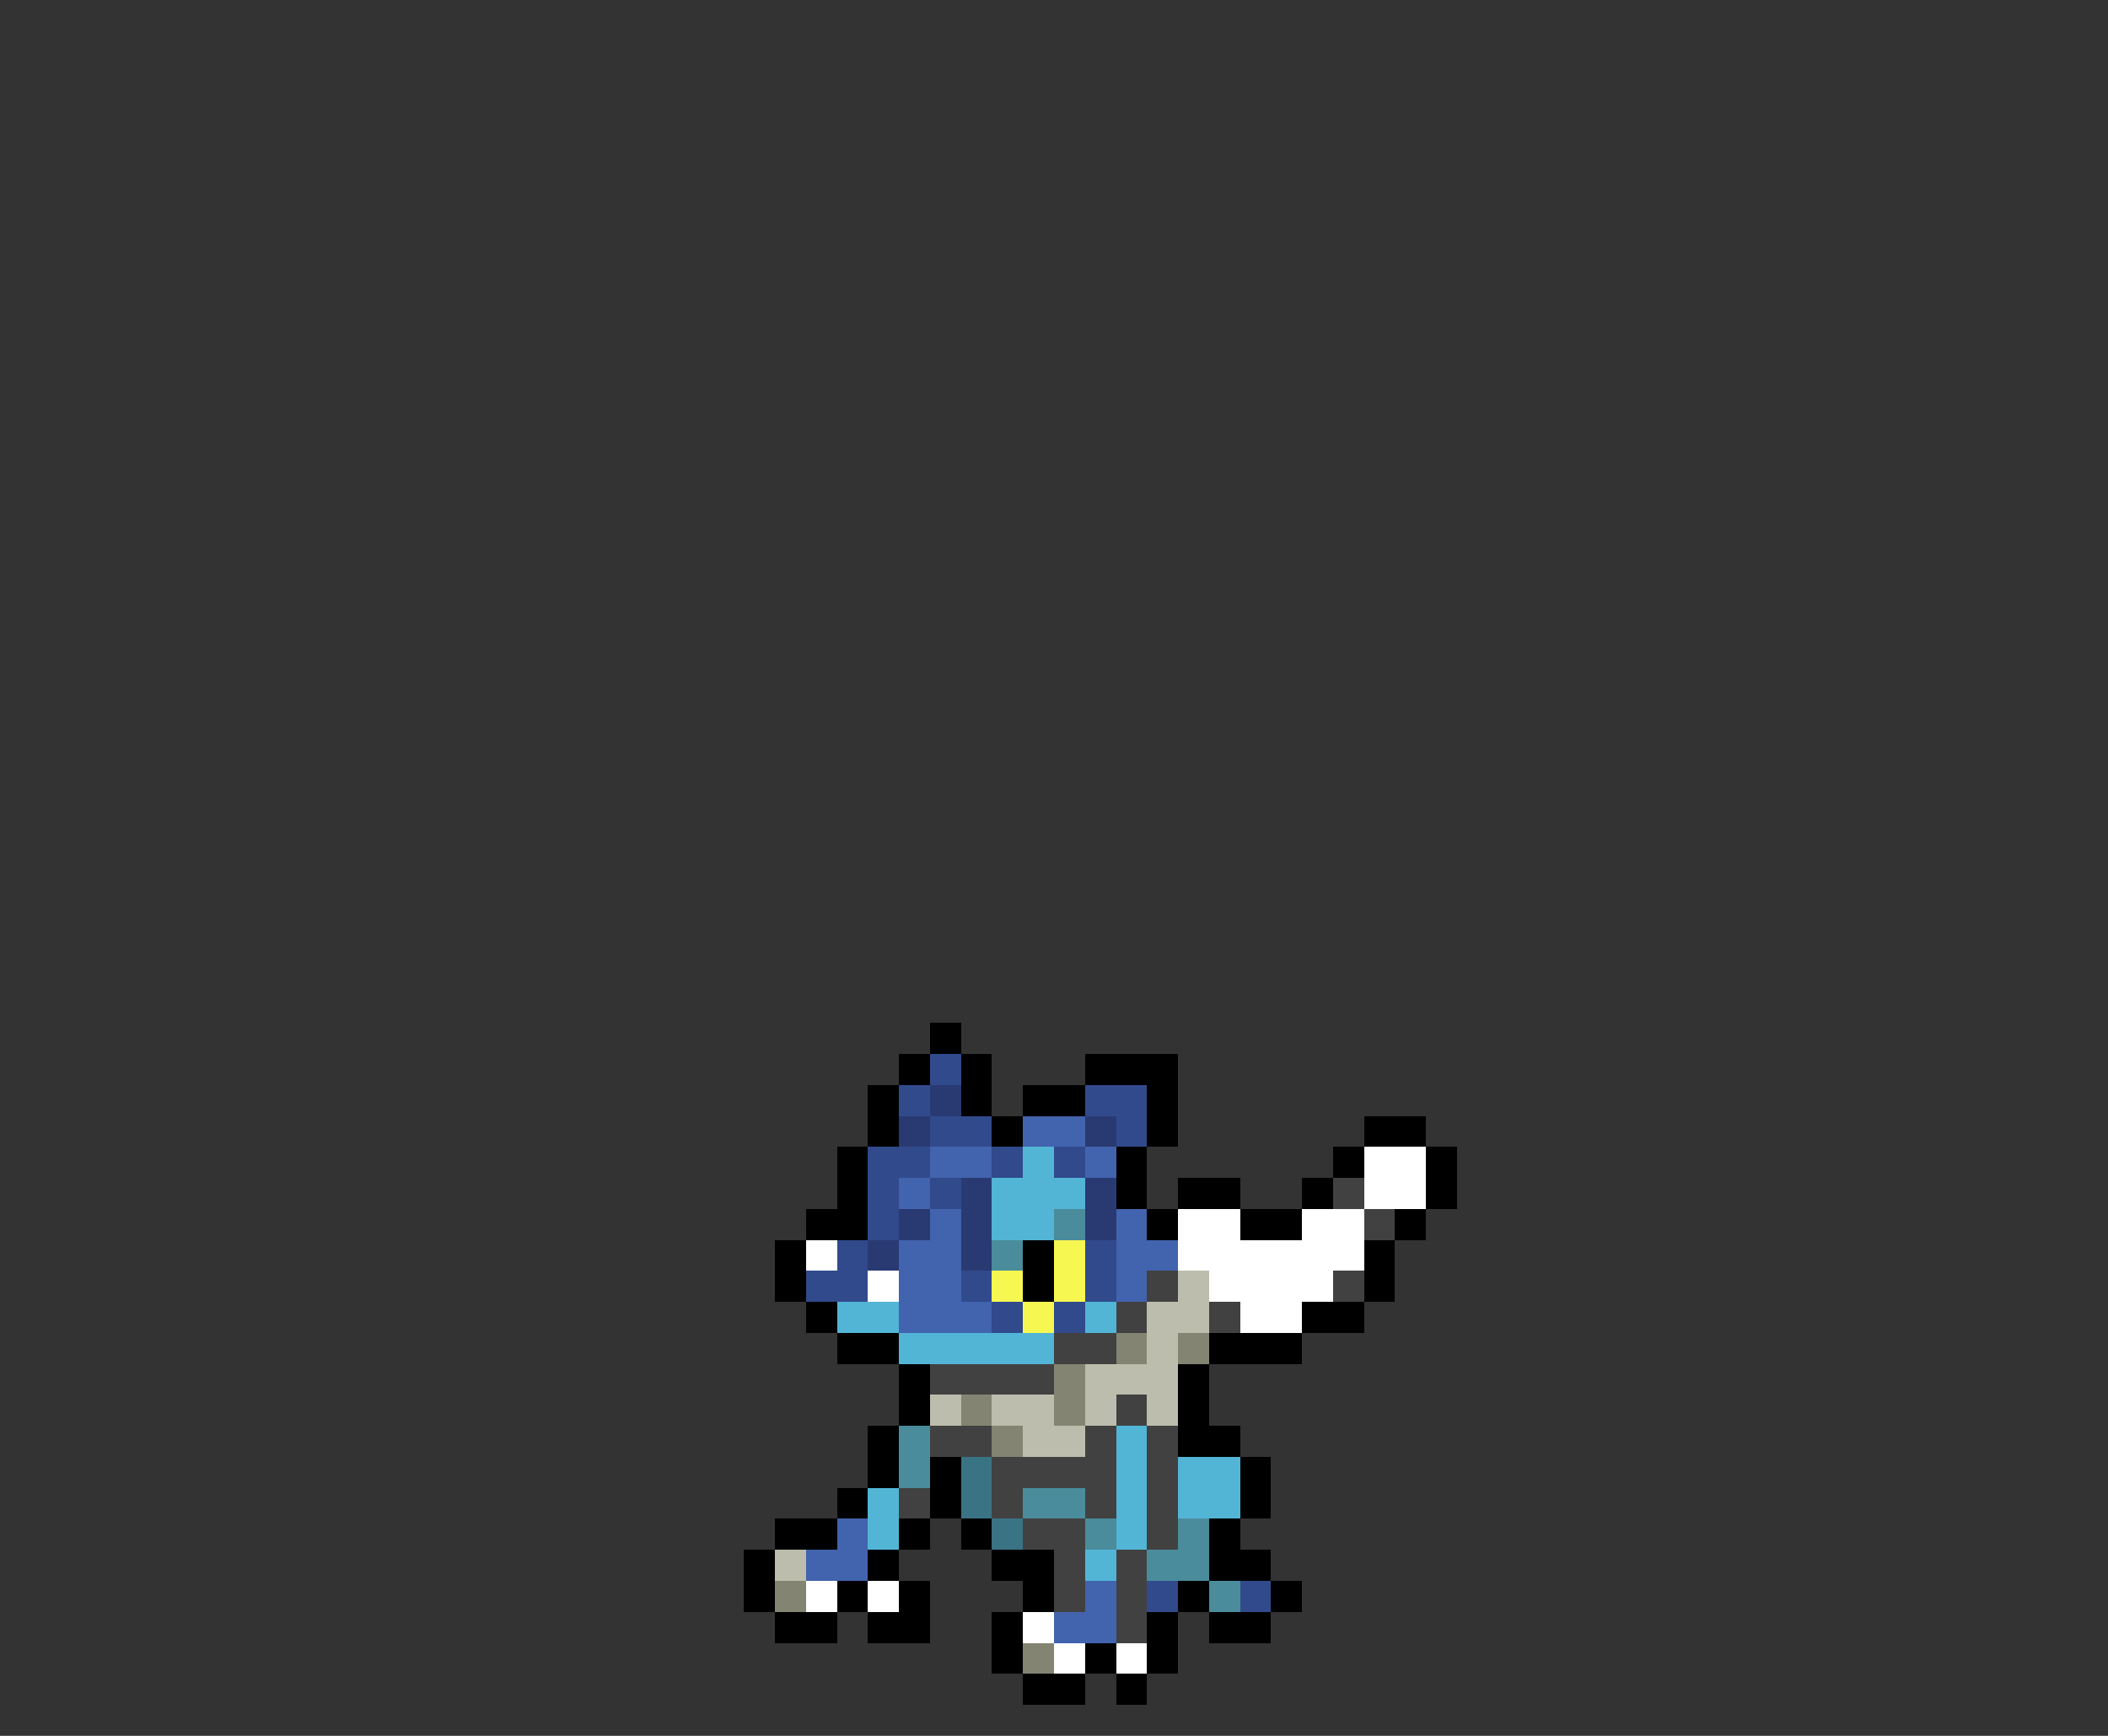 <svg xmlns="http://www.w3.org/2000/svg" viewBox="0 -0.5 68 56" shape-rendering="crispEdges">
<rect x="0" y="-0.5" width="68" height="56" fill="#333333" stroke="none"/>
<path stroke="#000000" d="M30 33h1M29 34h1M31 34h1M35 34h3M28 35h1M31 35h1M33 35h2M37 35h1M28 36h1M32 36h1M37 36h1M44 36h2M27 37h1M36 37h1M43 37h1M46 37h1M27 38h1M36 38h1M38 38h2M42 38h1M46 38h1M26 39h2M37 39h1M40 39h2M45 39h1M25 40h1M33 40h1M44 40h1M25 41h1M33 41h1M44 41h1M26 42h1M42 42h2M27 43h2M39 43h3M29 44h1M38 44h1M29 45h1M38 45h1M28 46h1M38 46h2M28 47h1M30 47h1M40 47h1M27 48h1M30 48h1M40 48h1M25 49h2M29 49h1M31 49h1M39 49h1M24 50h1M28 50h1M32 50h2M39 50h2M24 51h1M27 51h1M29 51h1M33 51h1M38 51h1M41 51h1M25 52h2M28 52h2M32 52h1M37 52h1M39 52h2M32 53h1M35 53h1M37 53h1M33 54h2M36 54h1" />
<path stroke="#314a8c" d="M30 34h1M29 35h1M35 35h2M30 36h2M36 36h1M28 37h2M32 37h1M34 37h1M28 38h1M30 38h1M28 39h1M27 40h1M35 40h1M26 41h2M31 41h1M35 41h1M32 42h1M34 42h1M37 51h1M40 51h1" />
<path stroke="#293a73" d="M30 35h1M29 36h1M35 36h1M31 38h1M35 38h1M29 39h1M31 39h1M35 39h1M28 40h1M31 40h1" />
<path stroke="#4263ad" d="M33 36h2M30 37h2M35 37h1M29 38h1M30 39h1M36 39h1M29 40h2M36 40h2M29 41h2M36 41h1M29 42h3M27 49h1M26 50h2M35 51h1M34 52h2" />
<path stroke="#52b5d6" d="M33 37h1M32 38h3M32 39h2M27 42h2M35 42h1M29 43h5M36 46h1M36 47h1M38 47h2M28 48h1M36 48h1M38 48h2M28 49h1M36 49h1M35 50h1" />
<path stroke="#ffffff" d="M44 37h2M44 38h2M38 39h2M42 39h2M26 40h1M38 40h6M28 41h1M39 41h4M40 42h2M26 51h1M28 51h1M33 52h1M34 53h1M36 53h1" />
<path stroke="#414141" d="M43 38h1M44 39h1M37 41h1M43 41h1M36 42h1M39 42h1M34 43h2M30 44h4M36 45h1M30 46h2M35 46h1M37 46h1M32 47h4M37 47h1M29 48h1M32 48h1M35 48h1M37 48h1M33 49h2M37 49h1M34 50h1M36 50h1M34 51h1M36 51h1M36 52h1" />
<path stroke="#4a8c9c" d="M34 39h1M32 40h1M29 46h1M29 47h1M33 48h2M35 49h1M38 49h1M37 50h2M39 51h1" />
<path stroke="#f7f752" d="M34 40h1M32 41h1M34 41h1M33 42h1" />
<path stroke="#bdbdad" d="M38 41h1M37 42h2M37 43h1M35 44h3M30 45h1M32 45h2M35 45h1M37 45h1M33 46h2M25 50h1" />
<path stroke="#848473" d="M36 43h1M38 43h1M34 44h1M31 45h1M34 45h1M32 46h1M25 51h1M33 53h1" />
<path stroke="#3a7384" d="M31 47h1M31 48h1M32 49h1" />
</svg>